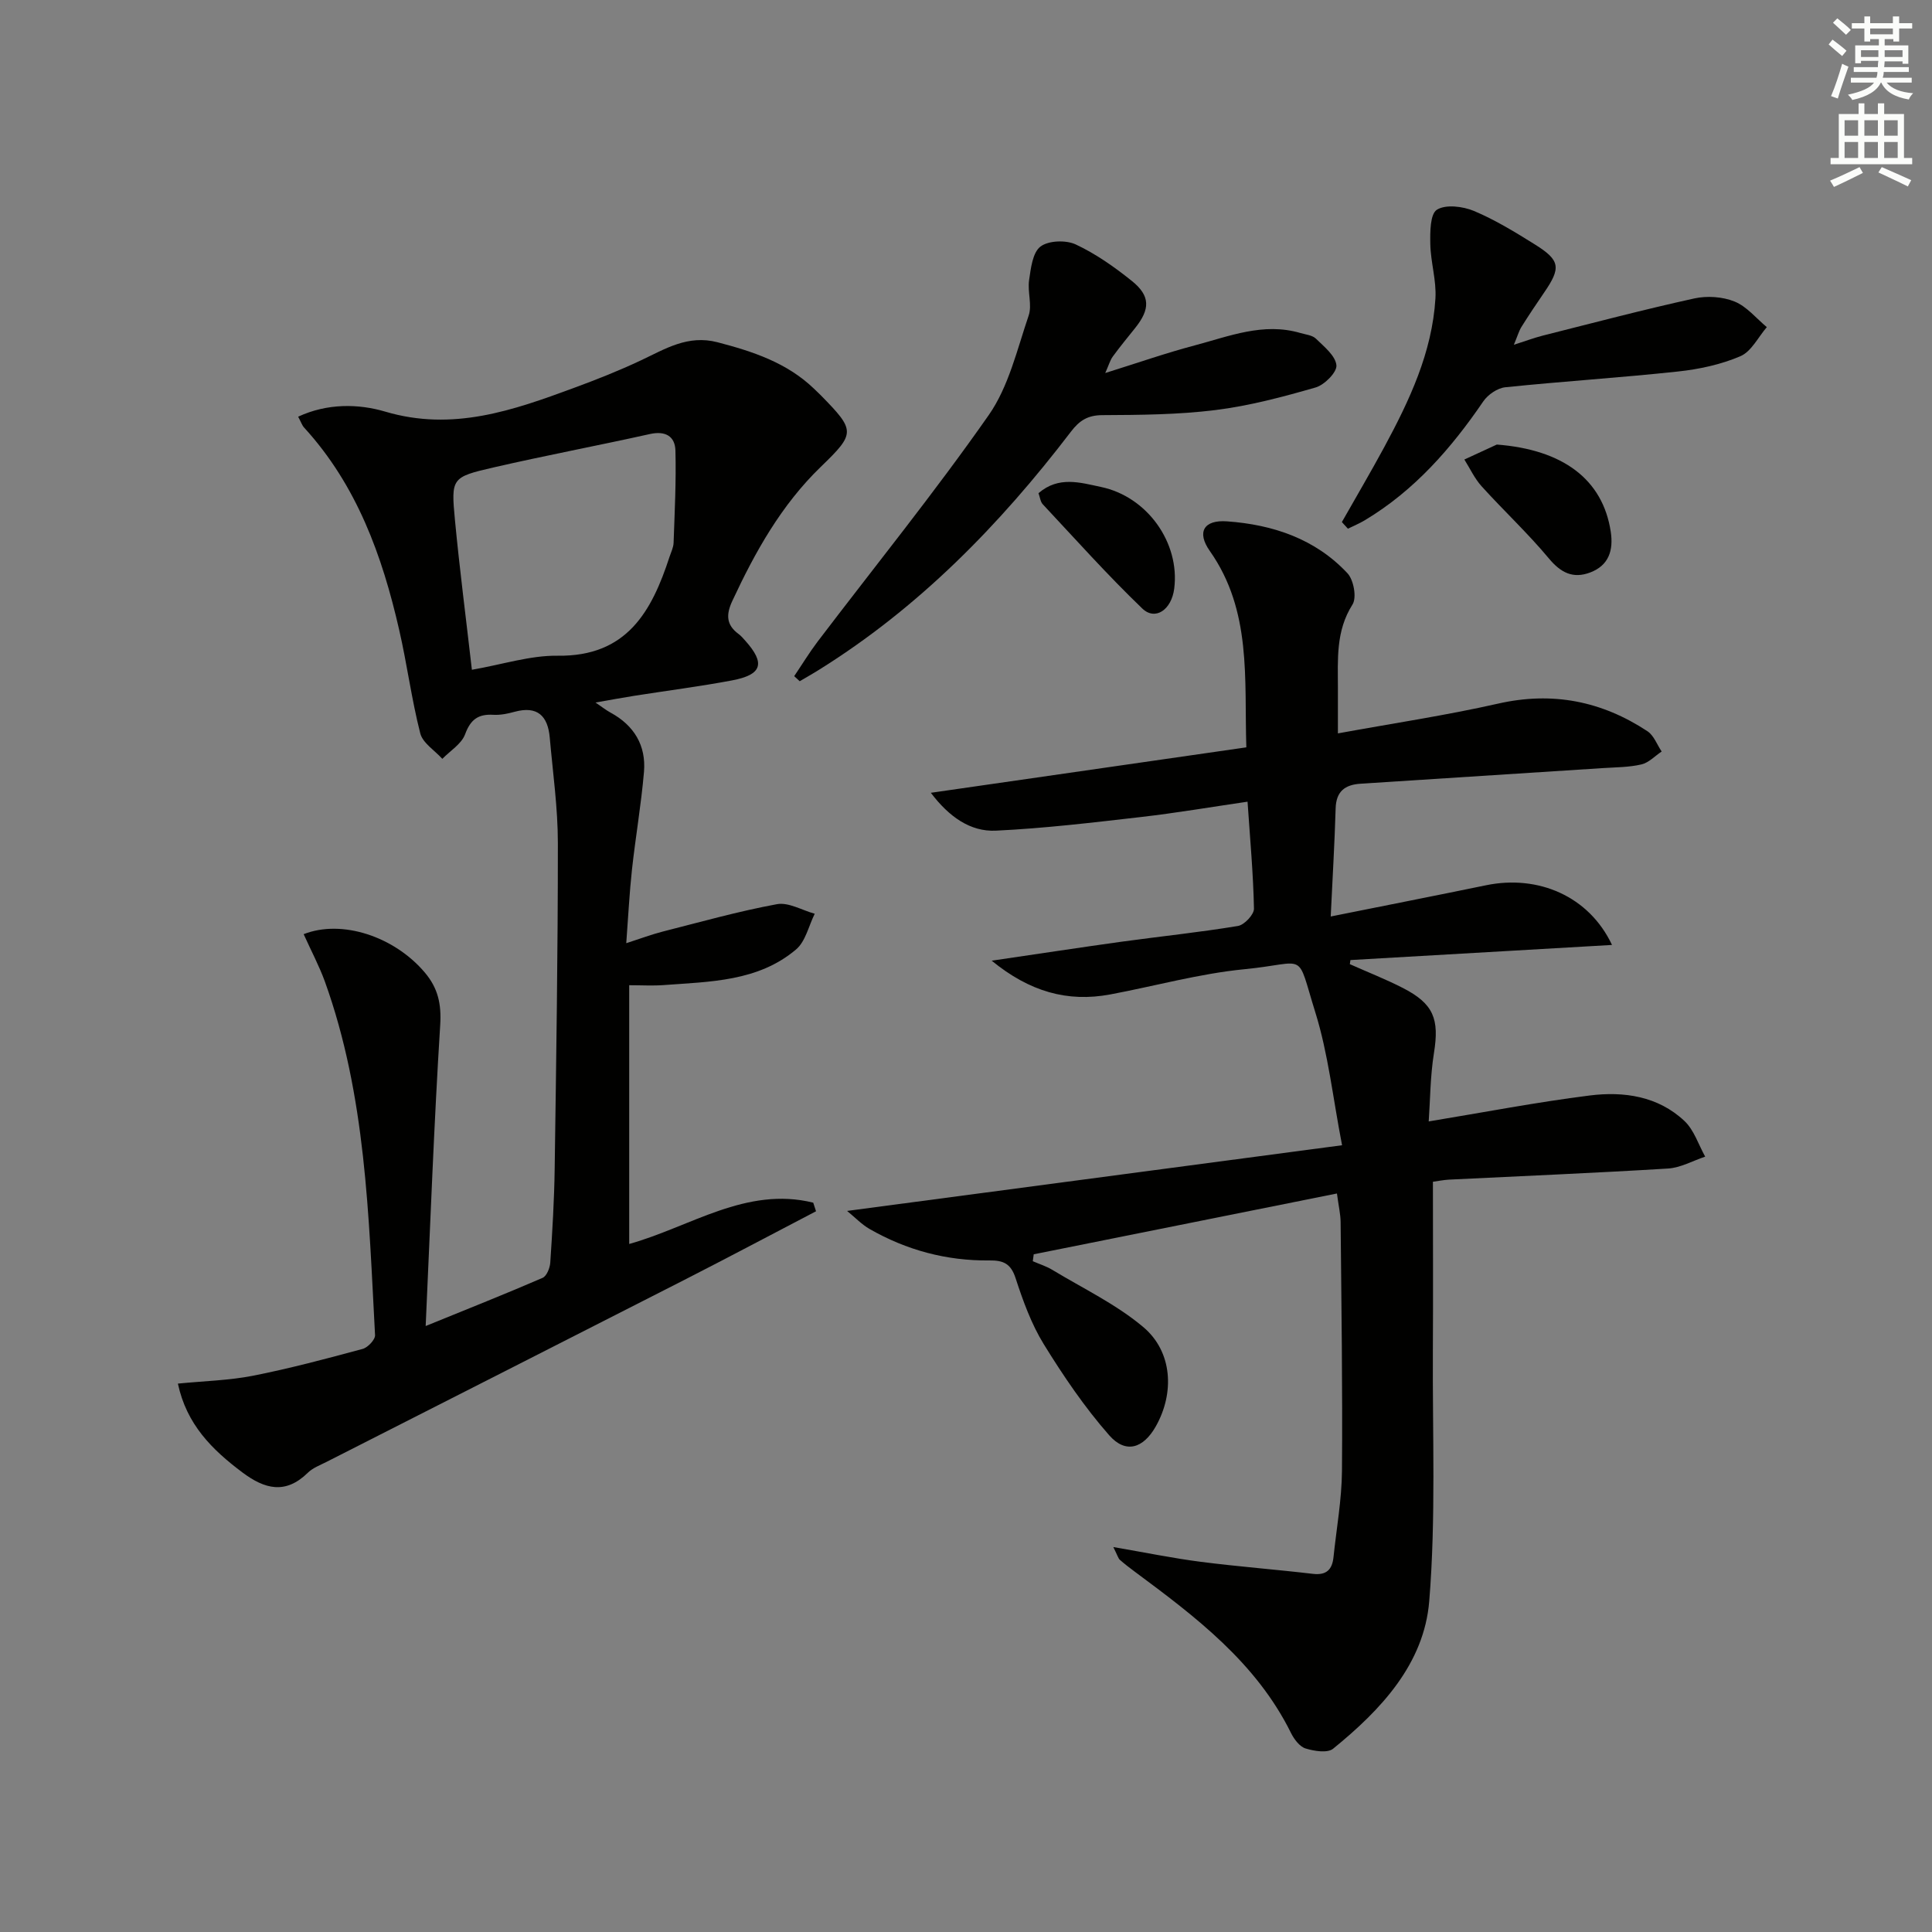 <svg enable-background="new 0 0 400 400" viewBox="0 0 400 400" xmlns="http://www.w3.org/2000/svg"><rect x="0" y="0" width="400" height="400" fill="#808080" stroke="none"/><g fill="#010100"><path d="m276.8 247.1c-21.24 4.26-42.01 8.43-62.78 12.59-.06.48-.13.95-.19 1.43 1.35.59 2.79 1.03 4.04 1.79 6.35 3.84 13.21 7.11 18.83 11.84 6.07 5.11 6.5 13.65 2.6 20.56-2.58 4.57-6.23 5.74-9.65 1.85-5.09-5.79-9.49-12.28-13.55-18.86-2.58-4.19-4.31-9-5.85-13.72-.99-3.01-2.56-3.65-5.42-3.62-8.83.1-17.13-2.12-24.79-6.51-1.64-.94-2.99-2.38-4.66-3.74 34.09-4.52 67.58-8.97 102.48-13.6-1.91-9.84-2.86-18.92-5.52-27.46-4.07-13.06-1.45-10.28-14.63-8.99-9.37.91-18.57 3.49-27.86 5.23-8.85 1.65-16.68-.57-24.53-6.99 9.57-1.4 18.18-2.72 26.81-3.92 8.06-1.11 16.16-1.94 24.18-3.27 1.32-.22 3.33-2.36 3.31-3.58-.14-7.13-.79-14.25-1.33-22.15-7.47 1.09-14.72 2.33-22.02 3.17-10.01 1.15-20.03 2.35-30.09 2.83-5.3.25-9.7-2.88-13.46-7.84 21.9-3.16 43.4-6.25 65.32-9.41-.45-14.18 1.17-28.26-7.57-40.67-2.75-3.91-1.23-6.47 3.58-6.12 9.49.68 18.27 3.62 24.93 10.75 1.29 1.38 1.95 5.04 1.04 6.47-3.49 5.49-3.02 11.38-3.02 17.31v9.37c11.38-2.08 22.36-3.72 33.15-6.16 11.28-2.56 21.46-.53 30.93 5.71 1.33.87 1.98 2.77 2.95 4.2-1.38.92-2.66 2.31-4.17 2.67-2.56.6-5.26.59-7.91.76-16.75 1.09-33.51 2.17-50.26 3.24-3.22.21-5.06 1.57-5.16 5.11-.21 7.26-.65 14.52-1.02 22.38 11.09-2.23 21.65-4.3 32.18-6.47 10.77-2.22 21.3 2.26 26.06 12.36-18.42 1.06-36.29 2.09-54.16 3.13-.04.28-.08.56-.12.85 3.67 1.64 7.43 3.11 11 4.94 6.37 3.27 7.54 6.44 6.42 13.42-.78 4.85-.78 9.83-1.09 14.2 11.46-1.89 22.35-3.99 33.33-5.37 7.06-.89 14.16.13 19.63 5.29 1.98 1.87 2.89 4.88 4.28 7.37-2.56.85-5.08 2.3-7.68 2.46-15.11.93-30.24 1.55-45.36 2.3-1.14.06-2.28.3-3.33.44 0 11.83.06 23.41-.01 35-.1 17.28.65 34.63-.75 51.81-1.06 13.03-10.02 22.54-19.9 30.57-1.17.95-3.92.5-5.71-.05-1.23-.38-2.37-1.91-3.01-3.2-7.22-14.59-19.71-24.03-32.32-33.38-1.07-.79-2.12-1.6-3.12-2.48-.32-.29-.44-.81-1.35-2.64 6.69 1.15 12.38 2.32 18.12 3.06 7.72.99 15.49 1.58 23.22 2.49 2.84.33 3.99-.94 4.25-3.49.62-5.94 1.7-11.87 1.75-17.82.14-17.16-.12-34.32-.28-51.49-.01-1.64-.4-3.24-.76-5.95z"/><path d="m62.87 193.41c7.93-3.12 18.79.49 25.09 7.95 2.73 3.23 3.45 6.52 3.18 10.86-1.28 20.4-2.03 40.83-3.01 62.32 8.96-3.65 16.63-6.69 24.2-9.97.86-.37 1.53-2.06 1.6-3.19.43-6.46.82-12.94.91-19.42.32-22.47.67-44.94.66-67.41 0-7.28-1.04-14.56-1.68-21.84-.39-4.46-2.53-6.64-7.28-5.34-1.43.39-2.96.71-4.42.62-3.11-.18-4.7.97-5.83 4.04-.74 2-3.08 3.41-4.71 5.08-1.58-1.75-4.05-3.26-4.57-5.28-1.8-7.04-2.73-14.31-4.36-21.4-3.51-15.38-8.78-29.98-19.69-41.91-.42-.46-.63-1.13-1.23-2.25 6.05-2.81 12.51-2.68 18.02-1.05 13.99 4.15 26.46-.25 39.08-4.91 4.67-1.72 9.32-3.56 13.82-5.68 5.07-2.38 9.74-5.37 15.9-3.77 7.33 1.91 14.33 4.22 19.93 9.57.48.46.97.92 1.44 1.39 7.19 7.34 7.25 7.84.02 14.83-8.17 7.9-13.57 17.57-18.31 27.74-1.32 2.82-1.31 4.96 1.28 6.87.53.39.97.92 1.41 1.41 4.17 4.67 3.48 7.02-2.76 8.2-6.69 1.26-13.46 2.12-20.19 3.18-2.45.39-4.89.84-8.08 1.4 1.38.94 2.2 1.59 3.1 2.08 4.89 2.65 7.4 6.81 6.94 12.28-.58 6.77-1.75 13.49-2.49 20.25-.52 4.77-.76 9.58-1.18 15.22 3-.97 5.23-1.81 7.52-2.4 7.87-2 15.71-4.21 23.68-5.68 2.4-.44 5.2 1.26 7.82 1.98-1.25 2.51-1.9 5.74-3.87 7.4-7.87 6.65-17.78 6.65-27.38 7.37-2.28.17-4.59.03-7.16.03v53.57c12.59-3.5 24.24-11.99 38.1-8.55.19.59.38 1.18.58 1.78-9.16 4.78-18.29 9.63-27.5 14.33-24.6 12.55-49.23 25.04-73.85 37.56-1.33.68-2.83 1.23-3.86 2.24-4.64 4.55-8.94 3.41-13.61-.1-6.22-4.68-11.49-9.87-13.3-18.35 5.48-.54 10.61-.66 15.56-1.63 7.63-1.51 15.17-3.52 22.69-5.55 1.07-.29 2.62-1.92 2.57-2.86-1.33-24.7-1.87-49.54-10.39-73.21-1.17-3.21-2.8-6.28-4.39-9.8zm34.83-54.74c6.39-1.11 12.09-2.99 17.75-2.91 14.32.2 19.48-9.14 23.18-20.51.31-.94.79-1.89.83-2.85.22-6.37.55-12.76.38-19.12-.08-2.95-2.07-4.13-5.27-3.42-10.79 2.4-21.67 4.45-32.44 6.93-8.63 1.99-8.76 2.19-7.94 10.86.97 10.2 2.29 20.36 3.51 31.02z"/><path d="m164.43 139.99c1.61-2.38 3.11-4.85 4.84-7.14 11.86-15.6 24.21-30.86 35.43-46.9 4.14-5.92 5.88-13.59 8.27-20.61.75-2.19-.26-4.92.09-7.32.36-2.45.72-5.71 2.34-6.96 1.65-1.27 5.27-1.4 7.3-.46 4.16 1.94 8.04 4.68 11.64 7.57 3.86 3.1 3.81 5.84.66 9.77-1.56 1.95-3.15 3.87-4.61 5.88-.56.77-.82 1.76-1.56 3.41 6.6-2.06 12.48-4.12 18.49-5.71 7.15-1.89 14.24-4.82 21.89-2.58 1.12.33 2.49.45 3.24 1.18 1.69 1.65 4.04 3.52 4.24 5.5.15 1.43-2.47 4.07-4.3 4.6-6.81 1.96-13.74 3.81-20.76 4.68-7.73.96-15.59 1.01-23.39 1.05-3.05.01-4.76 1.12-6.52 3.43-14.75 19.31-31.54 36.49-52.34 49.41-1.25.78-2.54 1.5-3.81 2.25-.38-.34-.76-.7-1.14-1.05z"/><path d="m277.82 108.09c2.92-5.15 5.93-10.26 8.75-15.47 5.23-9.69 9.94-19.63 10.62-30.83.23-3.72-.99-7.5-1.06-11.26-.05-2.47-.05-6.22 1.37-7.11 1.83-1.15 5.38-.7 7.68.26 4.41 1.86 8.57 4.41 12.65 6.96 5.22 3.27 5.39 4.81 1.84 9.97-1.6 2.33-3.17 4.68-4.67 7.07-.51.82-.78 1.8-1.57 3.7 2.5-.8 4.23-1.45 6-1.9 10.43-2.63 20.84-5.38 31.35-7.69 2.64-.58 5.86-.37 8.34.64 2.53 1.02 4.48 3.47 6.68 5.3-1.79 2.07-3.2 5.05-5.47 6.02-4.04 1.73-8.55 2.7-12.96 3.17-11.89 1.28-23.84 2.03-35.73 3.26-1.62.17-3.59 1.53-4.54 2.92-6.63 9.72-14.24 18.42-24.44 24.56-1.14.69-2.39 1.21-3.59 1.8-.42-.46-.83-.91-1.25-1.37z"/><path d="m309.9 92.04c13.69 1.05 21.94 7.2 23.59 18.05.58 3.85-.4 6.98-4.27 8.44-3.53 1.33-6.06.07-8.54-2.91-4.35-5.22-9.35-9.88-13.92-14.93-1.46-1.61-2.4-3.68-3.58-5.55 2.23-1.03 4.47-2.07 6.72-3.1z"/><path d="m215.01 102.11c4.17-3.61 8.66-2.19 12.94-1.29 9.59 2.01 16.37 11.57 15.16 21.05-.56 4.37-3.92 6.71-6.62 4.11-7.16-6.88-13.8-14.31-20.59-21.57-.5-.53-.58-1.46-.89-2.3z"/></g><path d="m378.6 9.2.8-1c.9.7 1.9 1.4 2.9 2.3l-.9 1.1c-1.1-.9-2-1.7-2.8-2.4zm.5 10.7c.9-2.1 1.6-4.3 2.3-6.7.4.2.8.4 1.3.6-.7 2.1-1.5 4.2-2.2 6.6zm.4-15.2.9-.9c1 .8 2 1.6 2.8 2.4l-1 1c-1-.9-1.9-1.8-2.7-2.5zm12.5-1.3h1.2v1.4h2.7v1.1h-2.7v2.7h-1.2v-.5h-1.8v1.3h4.9v3.8h-1.2v-.5h-3.7c0 .4-.1.9-.1 1.2h5.1v1h-5.2c0 .5-.1.9-.2 1.2h6v1h-5.2c1.1 1.3 2.9 2 5.5 2.2-.4.4-.7.8-.9 1.3-2.9-.5-4.8-1.6-5.7-3.5h-.1c-.8 1.7-2.7 2.9-5.9 3.6-.2-.4-.6-.8-.9-1.1 2.8-.6 4.6-1.4 5.4-2.5h-4.8v-1h5.3c.1-.3.2-.7.2-1.2h-4.9v-1h5c0-.4 0-.8.1-1.3h-3.6v.5h-1.2v-3.7h4.9v-1.3h-1.8v.5h-1.2v-2.7h-2.6v-1.1h2.6v-1.4h1.2v1.4h4.7v-1.4zm-6.7 8.4h3.6c0-.4 0-.9 0-1.4h-3.6zm1.9-4.7h4.7v-1.2h-4.7zm6.7 3.3h-3.7v1.4h3.7z" fill="#fbfcfa"/><path d="m384.7 21.4h1.3v2.2h2.8v-2.2h1.3v2.2h4.1v9.1h1.7v1.3h-16.9v-1.3h1.7v-9.1h4.1v-2.2zm.3 13.2.7 1.2c-1.8.9-3.8 1.9-6 2.9-.2-.4-.5-.8-.8-1.3 2.4-1 4.4-2 6.1-2.8zm-3.1-6.5h2.8v-3.2h-2.8zm0 4.6h2.8v-3.3h-2.8zm4.1-4.6h2.8v-3.2h-2.8zm0 4.6h2.8v-3.3h-2.8v3.2zm3.6 1.9c2.1.9 4.1 1.8 6.1 2.7l-.7 1.3c-2.2-1.1-4.2-2-6.1-2.9zm3.3-9.7h-2.8v3.2h2.8zm-2.8 7.8h2.8v-3.3h-2.8z" fill="#fbfcfa"/></svg>